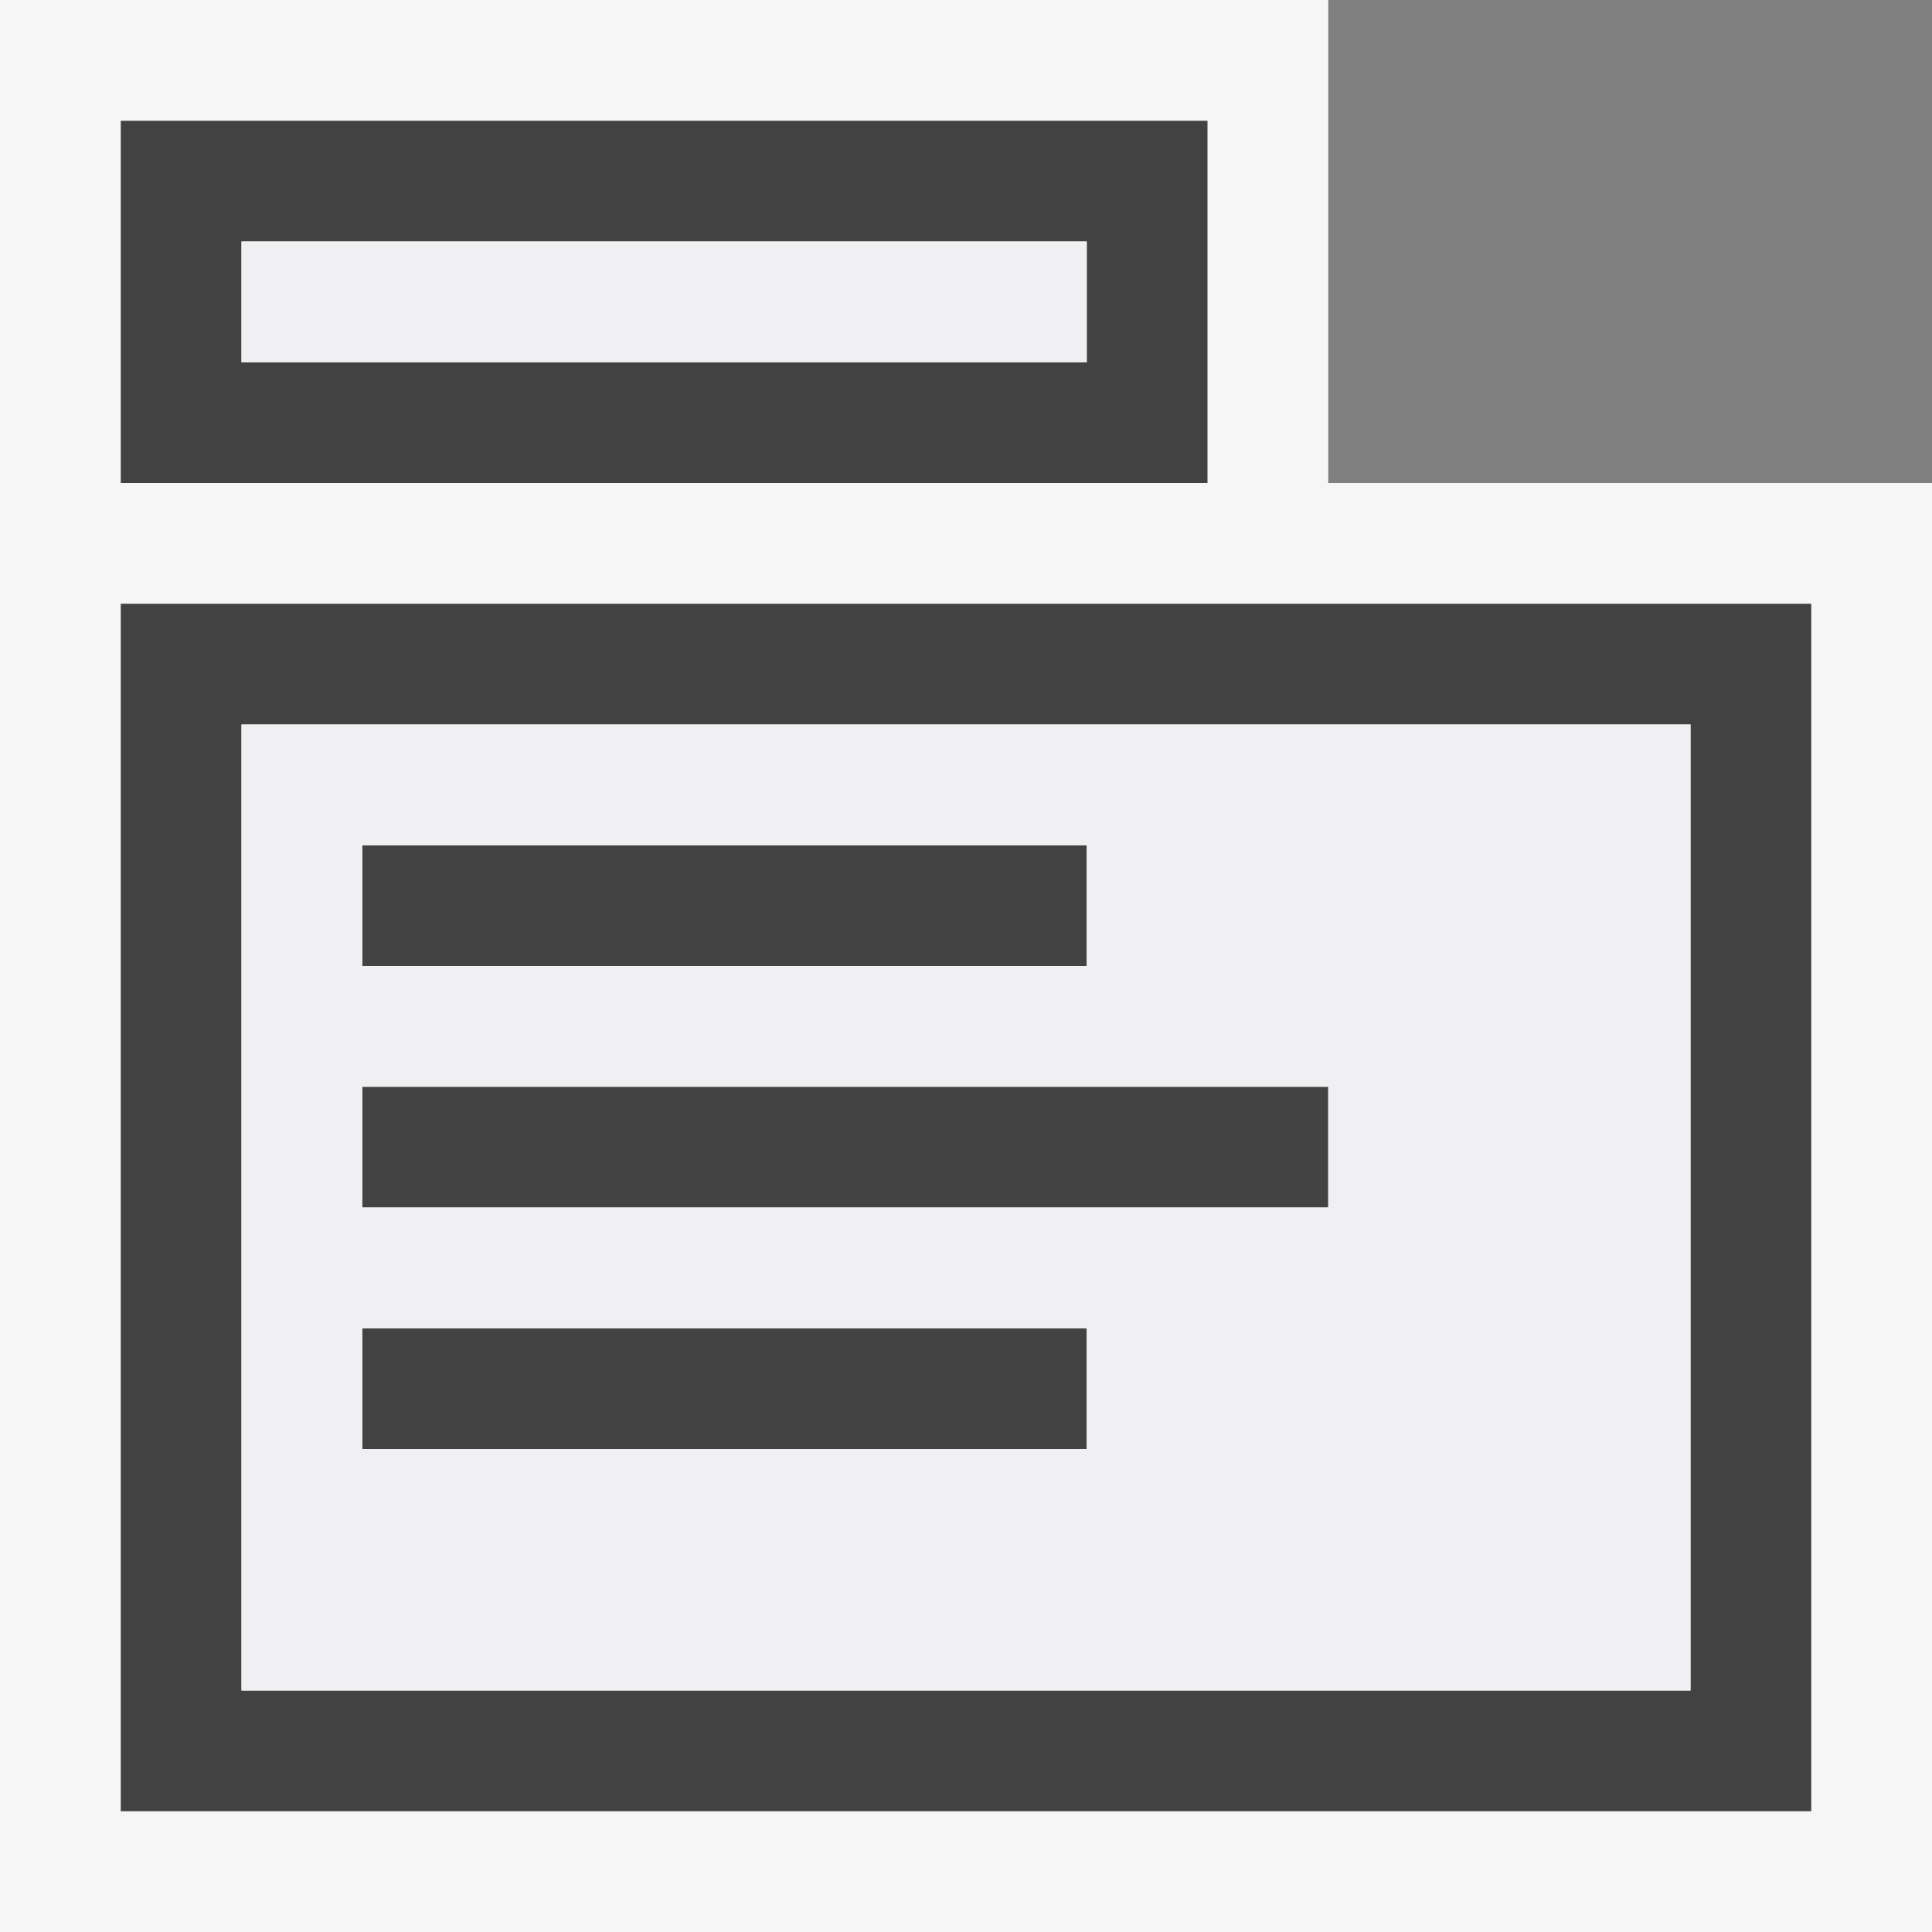 <svg xmlns="http://www.w3.org/2000/svg" width="16" height="16"><rect width="100%" height="100%" fill="#808080" stroke="none"/><style type="text/css">.icon-canvas-transparent{opacity:0;fill:#F6F6F6;} .icon-vs-out{fill:#F6F6F6;} .icon-vs-bg{fill:#424242;} .icon-vs-fg{fill:#F0EFF1;}</style><path class="icon-canvas-transparent" d="M16 16h-16v-16h16v16z" id="canvas"/><path class="icon-vs-out" d="M16 4v12h-16v-16h11v4h5z" id="outline"/><path class="icon-vs-bg" d="M1 1v3h9v-3h-9zm8 2h-7v-1h7v1zm-8 2v10h14v-10h-14zm13 9h-12v-8h12v8zm-5-6h-6v-1h6v1zm2 1h-8v1h8v-1zm-2 2h-6v1h6v-1z" id="iconBg"/><g id="iconFg"><path class="icon-vs-fg" d="M2 3v-1h7v1h-7zm12 3v8h-12v-8h12zm-11 2h6v-1h-6v1zm6 3h-6v1h6v-1zm2-2h-8v1h8v-1z"/></g></svg>